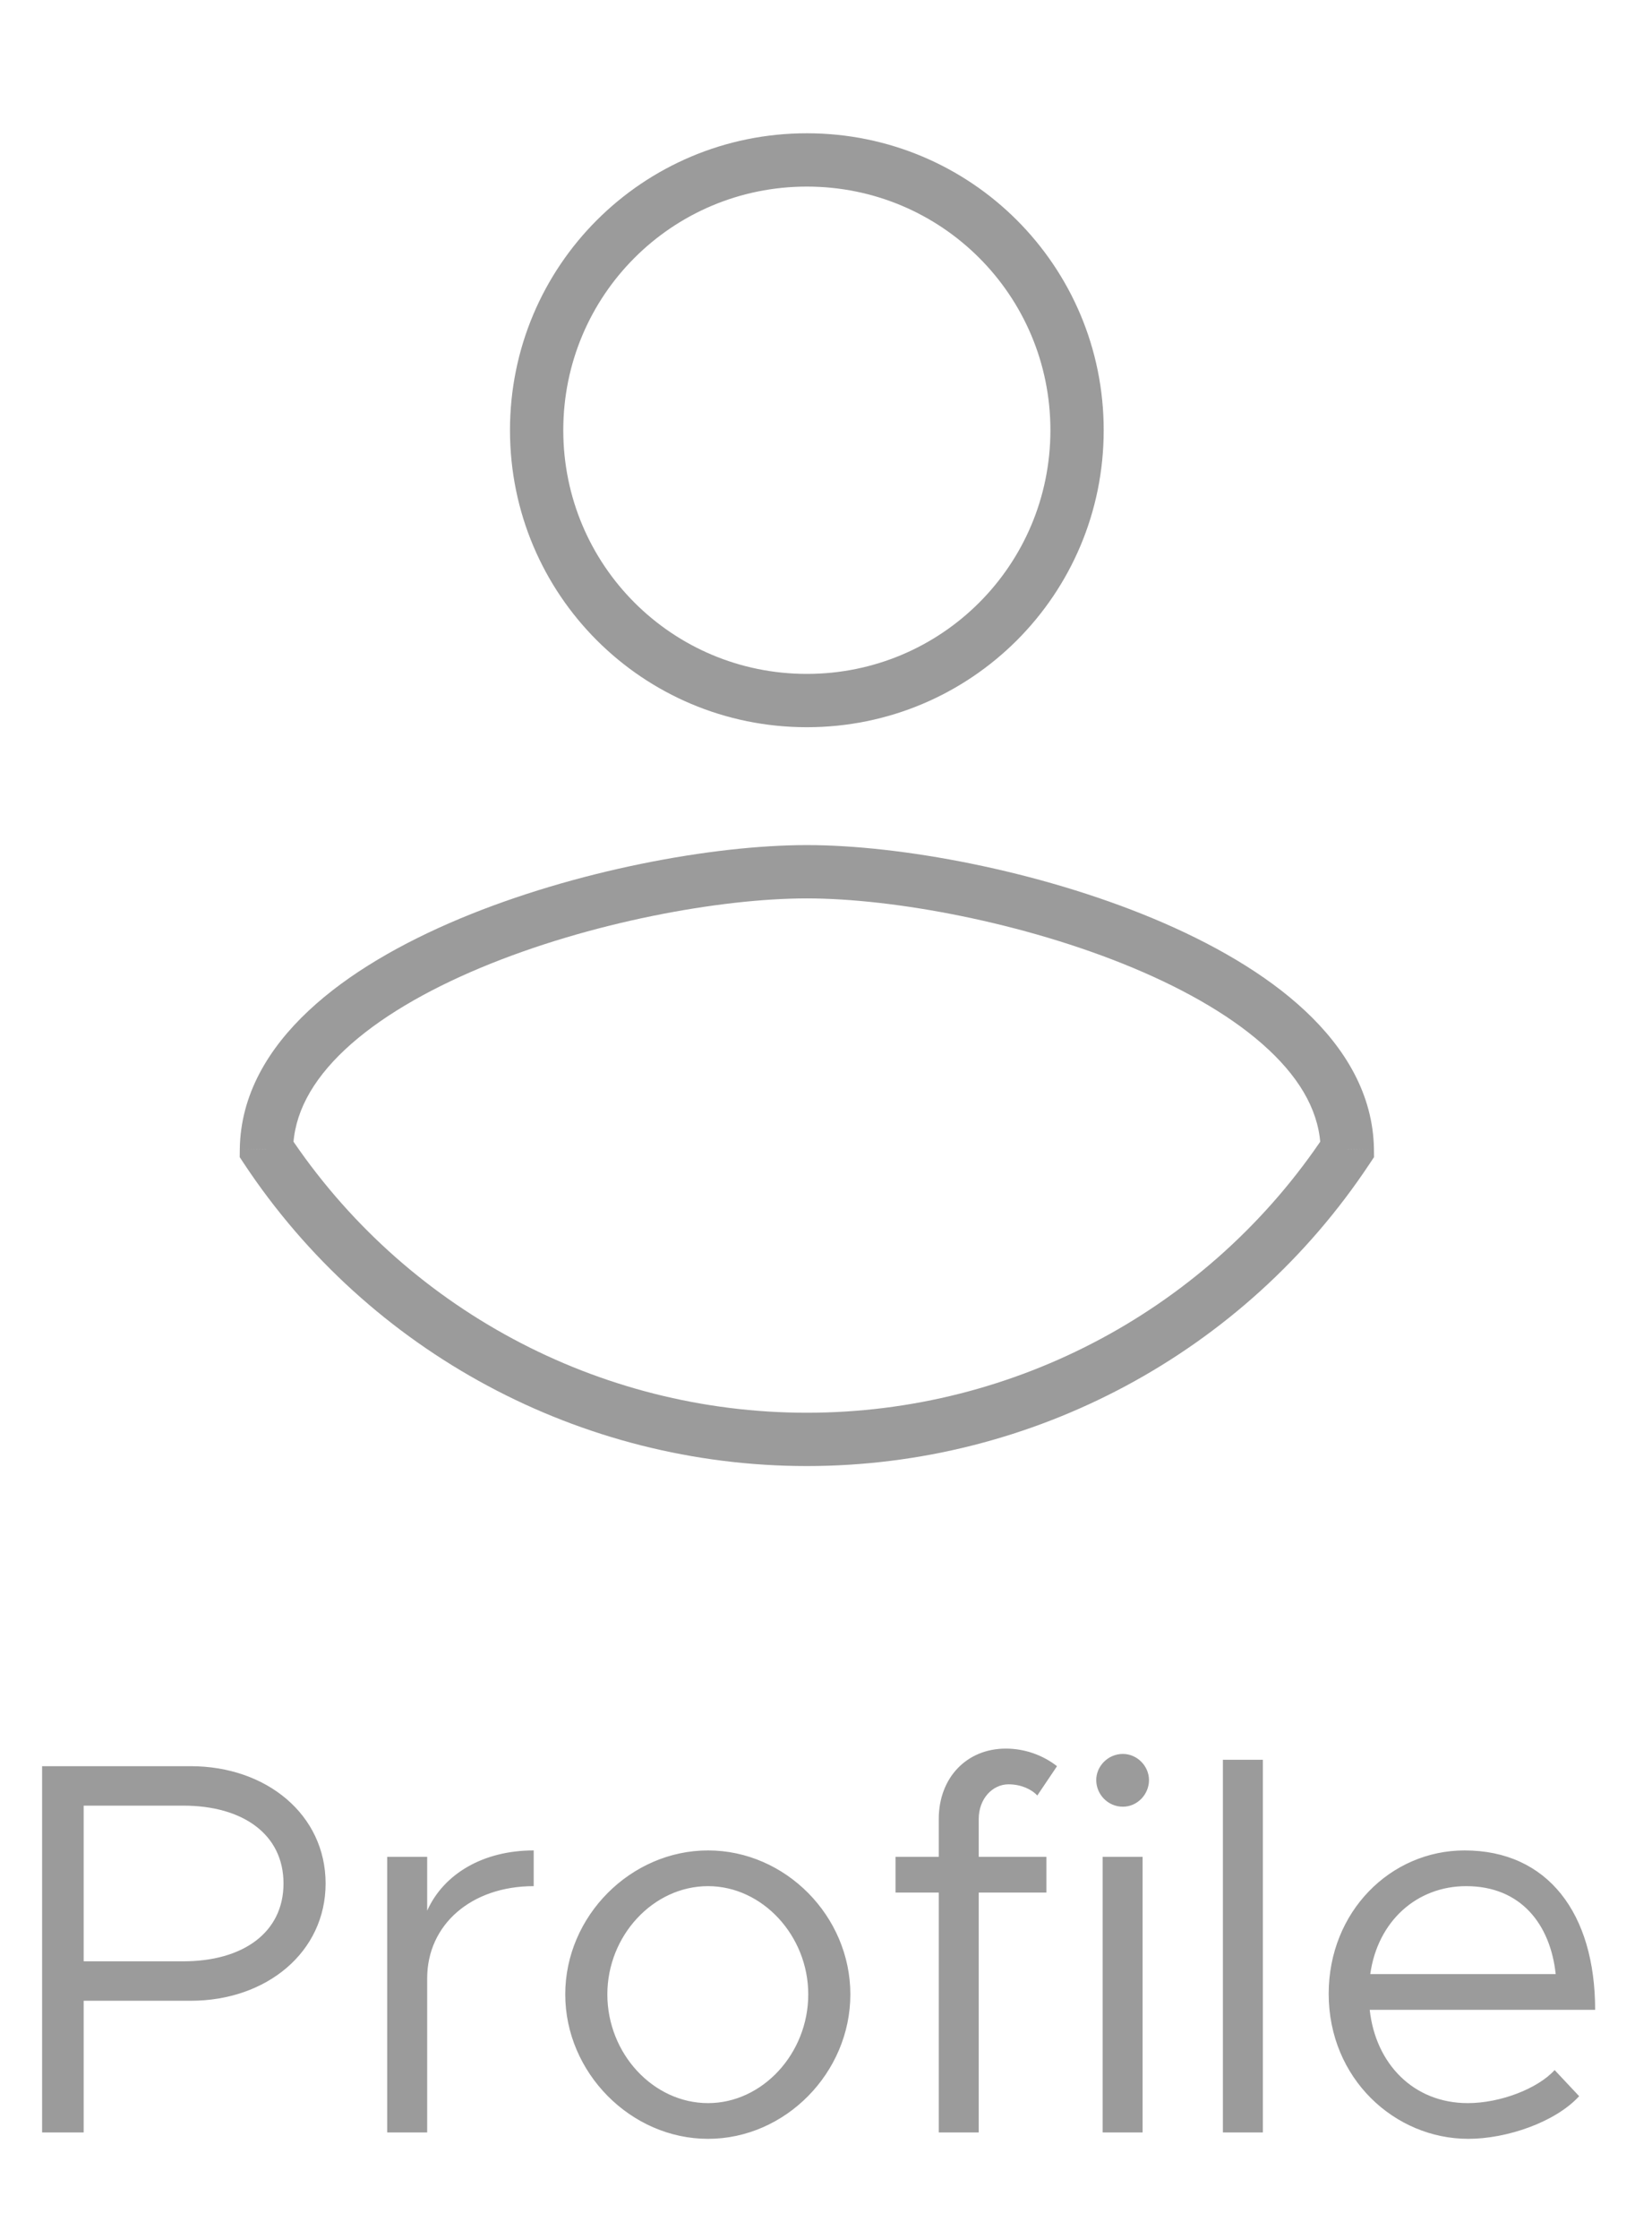 <svg width="31" height="42" viewBox="0 0 31 42" fill="none" xmlns="http://www.w3.org/2000/svg">
<path d="M15.141 27L15.141 26.5H15.141L15.141 27ZM5 21.558L4.5 21.55L4.498 21.705L4.583 21.834L5 21.558ZM25.282 21.558L25.698 21.834L25.784 21.705L25.782 21.55L25.282 21.558ZM15.141 3.5C17.67 3.5 19.711 5.541 19.711 8.07H20.711C20.711 4.989 18.223 2.5 15.141 2.5V3.5ZM19.711 8.07C19.711 10.6 17.67 12.641 15.141 12.641V13.641C18.223 13.641 20.711 11.152 20.711 8.07H19.711ZM15.141 12.641C12.611 12.641 10.57 10.6 10.57 8.07H9.57C9.57 11.152 12.059 13.641 15.141 13.641V12.641ZM10.57 8.07C10.57 5.541 12.611 3.5 15.141 3.5V2.5C12.059 2.5 9.57 4.989 9.57 8.07H10.57ZM15.141 26.5C11.23 26.5 7.579 24.541 5.417 21.281L4.583 21.834C6.931 25.373 10.895 27.5 15.141 27.5L15.141 26.5ZM5.5 21.565C5.51 20.904 5.845 20.278 6.472 19.69C7.102 19.1 7.992 18.583 9.015 18.155C11.062 17.299 13.519 16.852 15.141 16.852V15.852C13.382 15.852 10.794 16.327 8.629 17.232C7.545 17.686 6.537 18.259 5.789 18.961C5.038 19.664 4.515 20.53 4.5 21.55L5.5 21.565ZM15.141 16.852C16.754 16.852 19.211 17.299 21.261 18.155C22.285 18.583 23.176 19.1 23.807 19.691C24.436 20.279 24.772 20.904 24.782 21.565L25.782 21.55C25.766 20.529 25.242 19.663 24.49 18.96C23.741 18.259 22.731 17.686 21.646 17.232C19.479 16.327 16.891 15.852 15.141 15.852V16.852ZM24.865 21.281C22.703 24.541 19.052 26.5 15.141 26.5L15.141 27.5C19.387 27.5 23.351 25.373 25.698 21.834L24.865 21.281Z" fill="#9B9B9B"/>
<path d="M0.79 40H1.57V37.53H3.58C5 37.53 6.11 36.62 6.11 35.33C6.11 34.04 5 33.13 3.58 33.13H0.79V40ZM1.57 36.79V33.87H3.44C4.56 33.87 5.32 34.41 5.32 35.33C5.32 36.25 4.56 36.79 3.44 36.79H1.57ZM8.016 35.84V34.83H7.266V40H8.016V37.11C8.016 36.1 8.846 35.38 10.015 35.38V34.71C9.066 34.71 8.326 35.15 8.016 35.84ZM13.287 40.12C14.737 40.12 15.957 38.88 15.957 37.41C15.957 35.94 14.737 34.71 13.287 34.71C11.837 34.71 10.607 35.94 10.607 37.41C10.607 38.88 11.837 40.12 13.287 40.12ZM13.287 39.45C12.257 39.45 11.397 38.52 11.397 37.41C11.397 36.31 12.257 35.38 13.287 35.38C14.307 35.38 15.167 36.31 15.167 37.41C15.167 38.52 14.307 39.45 13.287 39.45ZM18.366 34.12C18.366 33.74 18.625 33.47 18.925 33.47C19.155 33.47 19.355 33.56 19.465 33.68L19.835 33.13C19.566 32.92 19.226 32.8 18.875 32.8C18.136 32.8 17.616 33.35 17.616 34.12V34.83H16.805V35.5H17.616V40H18.366V35.5H19.636V34.83H18.366V34.12ZM21.071 33.89C21.341 33.89 21.561 33.66 21.561 33.39C21.561 33.13 21.341 32.9 21.071 32.9C20.791 32.9 20.571 33.13 20.571 33.39C20.571 33.66 20.791 33.89 21.071 33.89ZM20.691 40H21.441V34.83H20.691V40ZM22.948 40H23.698V33.01H22.948V40ZM27.543 39.45C26.523 39.45 25.813 38.71 25.703 37.7H29.933C29.933 35.89 29.043 34.71 27.483 34.71C26.093 34.71 24.933 35.86 24.933 37.4C24.933 38.99 26.173 40.12 27.553 40.12C28.273 40.12 29.183 39.81 29.633 39.32L29.173 38.83C28.853 39.18 28.153 39.45 27.543 39.45ZM27.513 35.38C28.543 35.38 29.093 36.1 29.193 37.03H25.713C25.853 36.03 26.593 35.38 27.513 35.38Z" fill="#9B9B9B"/>
</svg>
